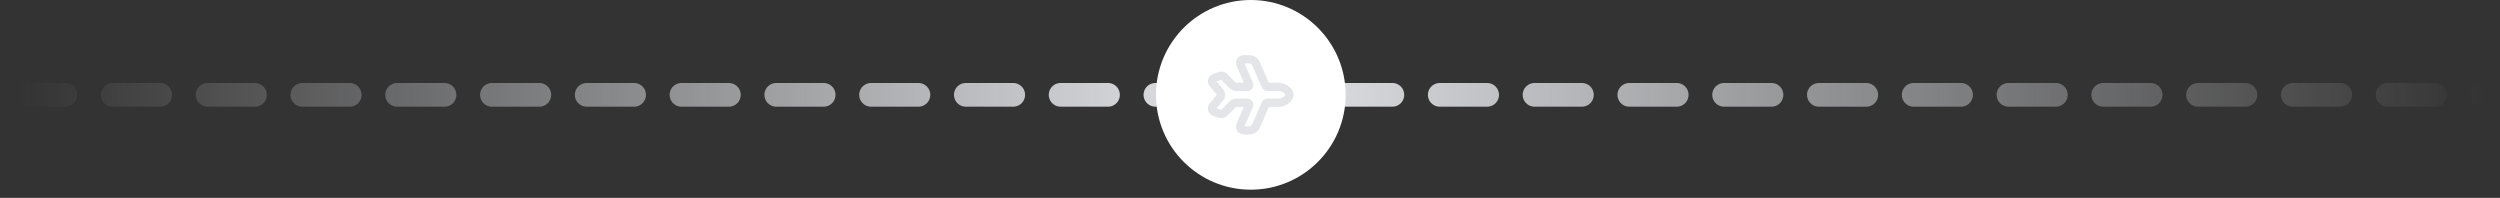 <svg width="278" height="22" viewBox="0 0 278 22" fill="none" xmlns="http://www.w3.org/2000/svg">
<rect x="0" y="0" width="278" height="22" fill="#333333" stroke="none"/>
<path d="M2 10.546L276.182 10.546" stroke="url(#paint0_linear_805_663)" stroke-width="2.636" stroke-linecap="round" stroke-dasharray="5.27 5.27"/>
<circle cx="139.09" cy="10.546" r="10.546" fill="white"/>
<path d="M134.828 9.238L135.689 10.262C135.821 10.415 135.821 10.67 135.689 10.824L134.828 11.848C134.709 12.085 134.828 12.375 135.083 12.463L135.667 12.656C135.808 12.705 136.014 12.656 136.12 12.551L137.121 11.553C137.192 11.479 137.332 11.422 137.433 11.422H138.686C138.87 11.422 138.958 11.558 138.888 11.729L137.956 13.887C137.811 14.225 137.991 14.502 138.36 14.502H138.927C139.222 14.502 139.56 14.282 139.674 14.01L140.733 11.553C140.764 11.483 140.856 11.422 140.935 11.422H142.253C142.666 11.422 143.154 11.118 143.343 10.749C143.409 10.618 143.409 10.464 143.343 10.332C143.154 9.963 142.662 9.66 142.249 9.66H140.931C140.852 9.66 140.76 9.598 140.729 9.528L139.67 7.076C139.56 6.804 139.222 6.584 138.927 6.584H138.36C137.991 6.584 137.811 6.861 137.956 7.199L138.888 9.357C138.962 9.524 138.87 9.664 138.686 9.664H137.433C137.332 9.664 137.192 9.607 137.121 9.537L136.12 8.539C136.014 8.434 135.812 8.386 135.667 8.434L135.083 8.627C134.828 8.706 134.705 8.996 134.828 9.238Z" stroke="#E4E5E9" stroke-width="0.923" stroke-linecap="round" stroke-linejoin="round"/>
<defs>
<linearGradient id="paint0_linear_805_663" x1="2" y1="11.046" x2="276.182" y2="11.046" gradientUnits="userSpaceOnUse">
<stop stop-color="#E4E5E9" stop-opacity="0"/>
<stop offset="0.5" stop-color="#E4E5E9"/>
<stop offset="1" stop-color="#E4E5E9" stop-opacity="0"/>
</linearGradient>
</defs>
</svg>
